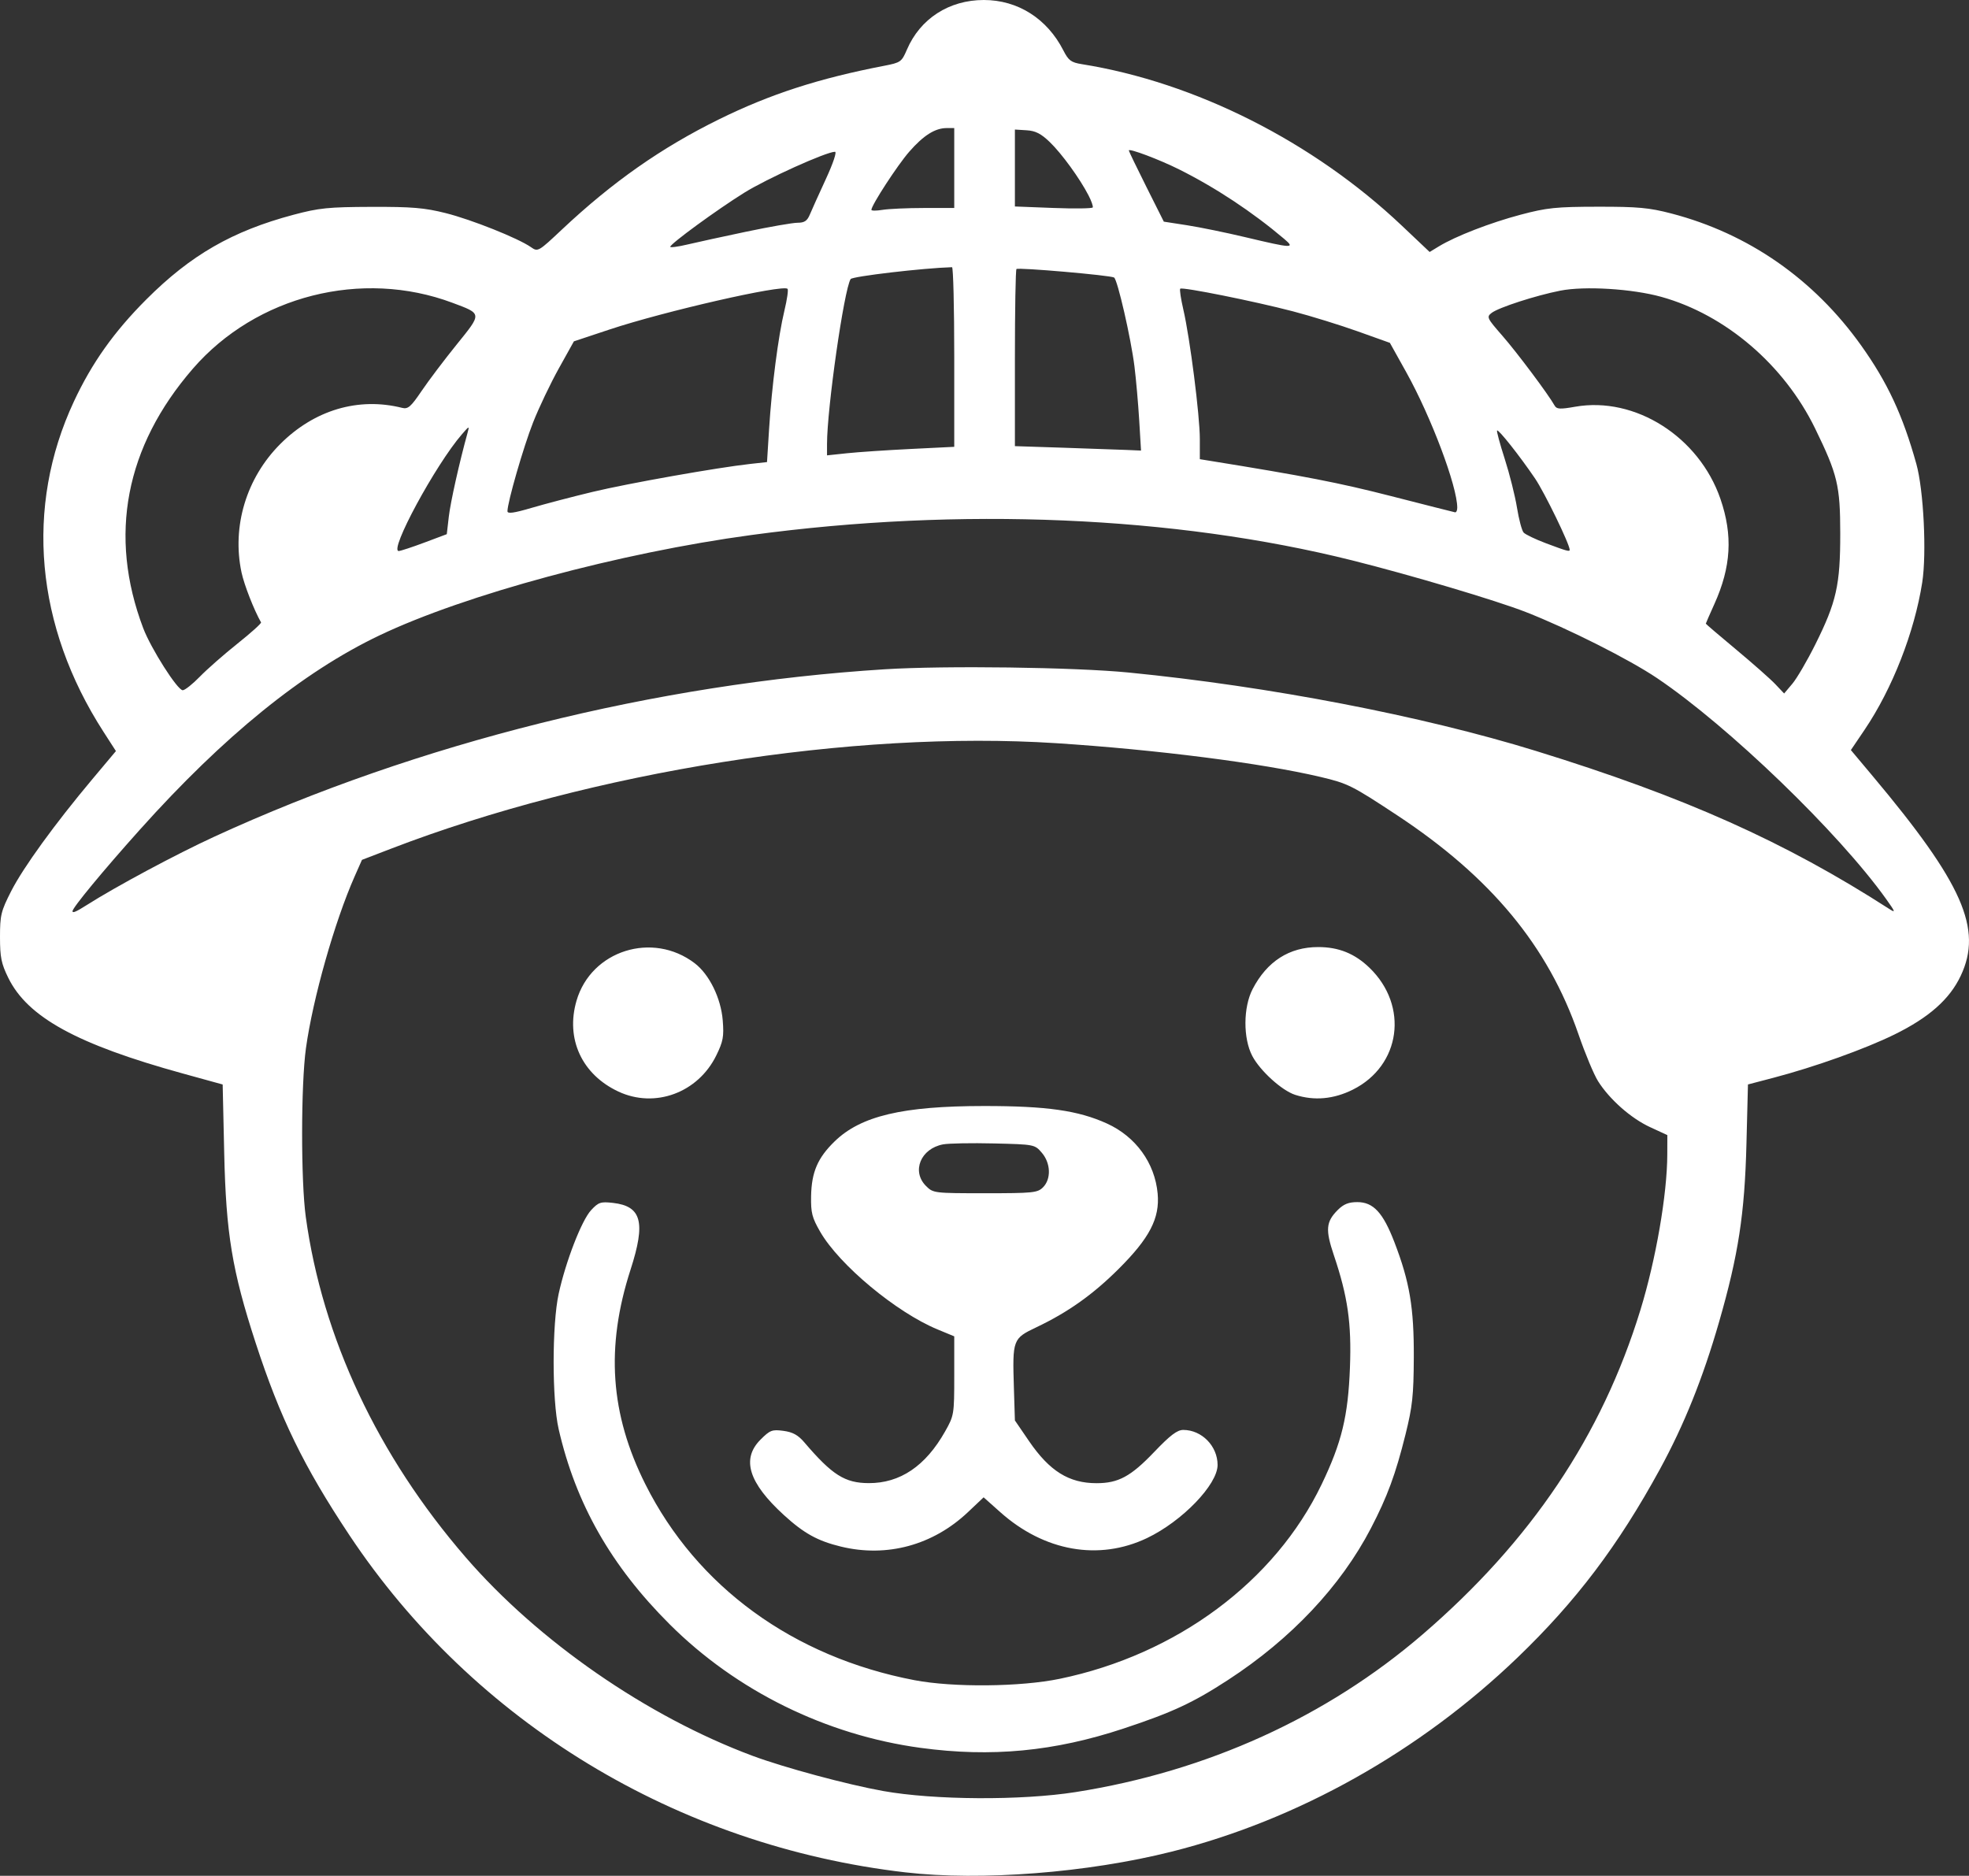<?xml version="1.0" encoding="UTF-8" standalone="no"?>
<!-- Created with Inkscape (http://www.inkscape.org/) -->

<svg
   version="1.1"
   id="svg1"
   width="1024"
   height="975.563"
   viewBox="0 0 1024 975.563"
   sodipodi:docname="logo.svg"
   inkscape:version="1.3.2 (091e20ef0f, 2023-11-25, custom)"
   xmlns:inkscape="http://www.inkscape.org/namespaces/inkscape"
   xmlns:sodipodi="http://sodipodi.sourceforge.net/DTD/sodipodi-0.dtd"
   xmlns="http://www.w3.org/2000/svg"
   xmlns:svg="http://www.w3.org/2000/svg">
   <rect x="0" y="0" width="1024" height="975.563" fill="#333333" stroke="none"/>
   <defs
      id="defs1" />
   <sodipodi:namedview
      id="namedview1"
      pagecolor="#ffffff"
      bordercolor="#000000"
      borderopacity="0.25"
      inkscape:showpageshadow="2"
      inkscape:pageopacity="0.0"
      inkscape:pagecheckerboard="0"
      inkscape:deskcolor="#d1d1d1"
      inkscape:zoom="0.48177605"
      inkscape:cx="-698.4573"
      inkscape:cy="1576.4586"
      inkscape:window-width="3840"
      inkscape:window-height="2040"
      inkscape:window-x="0"
      inkscape:window-y="0"
      inkscape:window-maximized="1"
      inkscape:current-layer="g1" />
   <g
      inkscape:groupmode="layer"
      inkscape:label="Image"
      id="g1">
      <path
         style="fill:#ffffff;stroke-width:1.539"
         d="M 470.876,973.777 C 352.297,960.029 246.404,895.786 181.647,798.309 157.913,762.583 145.699,737.514 132.916,698.286 120.73,660.888 117.539,641.594 116.598,599.606 l -0.798,-35.588 -20.798,-5.735 C 40.047,543.13 14.376,529.054 4.309,508.555 0.667,501.139 0,497.851 0,487.328 0,475.965 0.508,473.878 5.806,463.476 12.078,451.163 28.571,428.413 48.059,405.192 L 60.287,390.623 53.809,380.571 C 18.365,325.572 12.819,263.702 38.413,208.84 47.772,188.78 59.266,172.579 76.079,155.75 c 23.082,-23.104 44.774,-35.588 76.55,-44.055 13.286,-3.54 18.151,-4.034 40.491,-4.108 21.101,-0.07 27.631,0.477 38.651,3.241 13.459,3.376 37.727,13.067 44.367,17.717 3.589,2.514 3.826,2.379 16.094,-9.164 26.222,-24.671 51.68,-42.532 81.698,-57.32 26.554,-13.081 51.832,-21.276 85.9,-27.847 8.556,-1.65 9.088,-2.028 11.818,-8.397 C 478.561,9.692 493.579,0 511.654,0 c 17.671,0 32.911,9.665 41.363,26.234 2.683,5.259 4.01,6.243 9.631,7.142 59.034,9.44 120.278,40.346 166.345,83.943 l 14.509,13.732 4.8,-2.919 c 8.742,-5.316 26.76,-12.298 42.504,-16.47 13.703,-3.631 18.426,-4.119 40.151,-4.15 20.847,-0.029 26.712,0.511 38.263,3.524 40.063,10.452 74.11,34.135 98.718,68.67 13.678,19.195 21.603,36.206 28.676,61.552 3.794,13.595 5.428,46.527 3.061,61.67 -4.043,25.861 -15.547,55.268 -29.971,76.61 l -7.136,10.559 11.203,13.353 c 47.031,56.055 57.455,79.675 45.92,104.057 -5.771,12.199 -16.484,21.684 -34.479,30.526 -15.285,7.511 -41.479,16.878 -62.891,22.492 l -13.275,3.48 -0.787,30.978 c -0.925,36.386 -4.208,57.734 -14.23,92.53 -8.422,29.242 -18.19,53.552 -30.784,76.611 -21.692,39.719 -43.581,68.671 -74.066,97.962 -50.816,48.827 -114.205,84.4 -179.812,100.907 -43.728,11.002 -99.292,15.328 -138.493,10.783 z m 88.482,-41.749 c 68.325,-10.753 130.628,-39.069 180.543,-82.055 56.354,-48.531 93.138,-103.323 113.197,-168.614 8.065,-26.252 13.93,-60.163 13.992,-80.902 l 0.03,-10.117 -8.994,-4.152 c -9.947,-4.592 -21.057,-14.406 -27.042,-23.887 -2.146,-3.399 -6.72,-14.355 -10.165,-24.347 C 805.108,492.106 775.4,456.215 726.603,424.011 703.063,408.476 700.968,407.429 686.636,404.05 656.263,396.888 601.437,389.887 549.355,386.52 443.614,379.684 307.872,401.208 203.376,441.38 l -15.135,5.818 -3.804,8.594 c -10.407,23.51 -21.755,63.555 -25.33,89.382 -2.614,18.884 -2.66,68.944 -0.082,87.712 8.632,62.833 37.41,124.118 83.098,176.963 37.774,43.692 94.409,82.893 149.272,103.323 16.44,6.122 49.235,14.956 67.94,18.302 26.517,4.743 71.816,4.994 100.023,0.555 z M 478.7,909.017 C 429.565,902.327 382.984,879.379 348.28,844.766 317.805,814.37 299.445,782.096 290.534,743.258 c -3.482,-15.178 -3.482,-54.405 2.4e-4,-70.363 3.679,-16.86 11.975,-38.254 16.875,-43.517 3.836,-4.12 4.972,-4.5 11.329,-3.783 14.945,1.685 17.16,10.048 9.188,34.706 -13.028,40.301 -10.613,75.128 7.749,111.715 26.72,53.242 76.888,89.754 139.873,101.801 20.177,3.859 55.197,3.527 75.636,-0.718 60.769,-12.621 111.853,-50.554 136.129,-101.084 10.463,-21.778 13.783,-35.47 14.741,-60.787 0.872,-23.043 -1.121,-36.939 -8.393,-58.505 -4.442,-13.174 -4.079,-17.305 2.059,-23.443 3.042,-3.042 5.64,-4.088 10.152,-4.088 8.338,0 13.368,5.422 19.284,20.784 7.954,20.654 10.222,34.119 10.107,60.004 -0.088,19.761 -0.707,25.517 -4.305,40.009 -5.132,20.67 -9.469,32.433 -18.017,48.863 -15.657,30.096 -41.462,57.491 -74.269,78.849 -18.218,11.86 -28.995,16.874 -54.284,25.255 -36.064,11.952 -68.863,15.074 -105.688,10.061 z M 437.422,804.375 c -12.182,-2.953 -19.266,-6.86 -29.702,-16.381 -18.399,-16.786 -22.262,-29.219 -12.203,-39.278 4.943,-4.943 6.01,-5.351 11.926,-4.558 4.841,0.649 7.605,2.17 10.845,5.967 14.483,16.976 21.081,21.16 33.464,21.22 16.345,0.079 29.593,-8.873 39.738,-26.848 4.681,-8.294 4.777,-8.875 4.777,-28.978 v -20.514 l -8.777,-3.638 c -21.364,-8.855 -50.961,-33.485 -60.898,-50.678 -4.284,-7.412 -4.93,-9.925 -4.773,-18.574 0.227,-12.514 3.405,-19.914 12.245,-28.505 13.609,-13.226 35.323,-18.373 77.59,-18.39 32.699,-0.014 49.043,2.308 63.994,9.09 15.02,6.813 24.961,20.548 26.406,36.482 1.159,12.78 -4.176,23.08 -20.257,39.113 -13.404,13.364 -26.388,22.58 -42.8,30.38 -12.312,5.852 -12.492,6.337 -11.711,31.529 l 0.525,16.932 7.349,10.749 c 10.666,15.601 20.749,21.885 35.118,21.885 11.351,0 17.804,-3.493 29.967,-16.222 8.348,-8.736 11.96,-11.477 15.122,-11.477 9.632,0 17.852,8.387 17.852,18.215 0,10.224 -18.471,29.349 -36.752,38.054 -25.009,11.908 -53.387,6.888 -76.248,-13.488 l -8.675,-7.732 -8.151,7.709 c -18.173,17.187 -42.157,23.707 -65.972,17.935 z M 542.43,617.499 c 4.32,-4.32 4.03,-12.569 -0.632,-17.995 -3.684,-4.287 -3.861,-4.321 -24.873,-4.826 -11.64,-0.28 -23.551,-0.061 -26.469,0.487 -11.65,2.186 -16.503,14.011 -8.879,21.635 3.723,3.723 4.162,3.777 30.776,3.777 24.947,0 27.233,-0.234 30.077,-3.078 z M 321.611,567.706 c -19.026,-8.899 -27.575,-27.478 -21.77,-47.313 7.629,-26.072 39.515,-36.161 61.437,-19.44 7.608,5.803 13.658,18.13 14.589,29.725 0.677,8.434 0.218,10.934 -3.35,18.226 -9.499,19.416 -31.902,27.69 -50.906,18.802 z m 351.949,1.695 c -6.884,-2.206 -18.202,-12.459 -22.278,-20.182 -4.832,-9.156 -4.759,-25.366 0.157,-34.821 7.504,-14.433 19.078,-21.851 34.092,-21.851 10.668,0 19.016,3.369 26.683,10.77 20.554,19.838 16.315,50.903 -8.648,63.377 -9.96,4.977 -20.073,5.889 -30.007,2.706 z M 45.043,470.741 c 15.236,-9.689 46.536,-26.462 66.572,-35.674 105.681,-48.591 229.601,-79.523 348.489,-86.987 31.482,-1.976 98.798,-1.077 126.952,1.696 73.06,7.196 152.567,22.507 211.689,40.766 77.321,23.879 129.481,47.2 183.755,82.158 3.425,2.206 3.267,1.686 -1.539,-5.054 -24.666,-34.599 -81.976,-89.882 -119.172,-114.957 -14.514,-9.784 -46.507,-25.889 -68.385,-34.425 -15.452,-6.028 -59.833,-19.226 -90.167,-26.814 -92.443,-23.123 -204.143,-27.848 -312.378,-13.214 -68.44,9.253 -149.057,31.008 -193.53,52.224 -39.905,19.037 -80.956,52.331 -124.649,101.097 -19.164,21.389 -34.977,40.531 -34.977,42.341 0,1.119 1.91,0.297 7.342,-3.157 z M 944.09,335.127 c 10.975,-22.018 12.97,-30.908 12.95,-57.705 -0.018,-24.876 -1.407,-30.671 -13.092,-54.628 -16.122,-33.054 -46.575,-59.108 -79.949,-68.401 -15.12,-4.21 -39.811,-5.728 -52.532,-3.23 -12.733,2.501 -32.061,8.759 -35.717,11.564 -2.741,2.103 -2.459,2.705 5.589,11.906 7.604,8.694 23.891,30.465 27.158,36.303 1.06,1.893 2.789,1.991 10.682,0.6 31.171,-5.491 64.433,15.621 75.558,47.957 6.511,18.925 5.557,35.365 -3.173,54.688 -2.443,5.407 -4.441,9.982 -4.441,10.168 0,0.186 7.098,6.25 15.773,13.476 8.675,7.226 17.84,15.323 20.366,17.992 l 4.593,4.854 4.282,-5.078 c 2.355,-2.793 7.734,-12.003 11.952,-20.466 z m -840.156,16.792 c 3.773,-3.883 12.589,-11.624 19.591,-17.204 7.002,-5.579 12.507,-10.539 12.233,-11.022 -3.666,-6.453 -8.77,-19.515 -10.145,-25.959 -5.104,-23.929 2.497,-49.143 20.136,-66.801 17.691,-17.709 40.628,-24.522 63.355,-18.818 3.08,0.773 4.539,-0.491 10.186,-8.829 3.625,-5.352 11.83,-16.212 18.234,-24.133 13.229,-16.363 13.279,-15.879 -2.232,-21.683 -47.114,-17.628 -102.077,-3.678 -134.971,34.257 -35.17,40.559 -44.039,86.855 -25.85,134.935 4.007,10.591 17.829,32.315 20.561,32.315 1.122,0 5.128,-3.177 8.901,-7.059 z m 116.885,-69.776 11.541,-4.331 1.04,-9.044 c 0.873,-7.586 5.491,-28.25 9.759,-43.667 1.034,-3.733 0.947,-3.711 -2.936,0.769 -13.722,15.832 -38.121,60.946 -32.824,60.693 1.034,-0.05 7.073,-2.039 13.421,-4.421 z m 595.519,3.818 c 0,-2.91 -13.093,-29.865 -18.049,-37.158 -7.991,-11.759 -18.988,-25.648 -19.724,-24.912 -0.317,0.317 1.479,6.965 3.991,14.775 2.511,7.81 5.375,19.205 6.364,25.323 0.989,6.118 2.542,11.954 3.452,12.969 0.91,1.015 6.156,3.533 11.657,5.595 10.807,4.052 12.31,4.468 12.31,3.408 z M 308.196,255.821 c 18.488,-4.437 64.902,-12.666 82.063,-14.55 l 8.634,-0.948 1.081,-17.228 c 1.392,-22.185 4.769,-48.276 7.965,-61.541 1.386,-5.753 2.125,-10.855 1.643,-11.337 -2.405,-2.405 -64.208,11.716 -92.623,21.162 l -18.501,6.151 -7.887,14.169 c -4.338,7.793 -10.342,20.401 -13.343,28.019 -5.012,12.721 -13.322,41.512 -13.322,46.154 0,1.445 3.341,0.977 12.695,-1.777 6.982,-2.056 21.2,-5.778 31.595,-8.273 z m 449.668,8.241 c 0,-11.147 -13.59,-47.266 -26.502,-70.436 l -8.537,-15.319 -16.719,-5.973 c -9.196,-3.285 -24.337,-7.967 -33.646,-10.404 -20.167,-5.279 -57.646,-12.802 -58.67,-11.777 -0.399,0.399 0.334,5.29 1.628,10.87 3.442,14.84 8.57,55.093 8.57,67.267 v 10.523 l 5.001,0.806 c 49.632,8.001 67.459,11.471 94.462,18.389 17.658,4.524 32.624,8.319 33.259,8.434 0.635,0.115 1.154,-0.956 1.154,-2.379 z m -284.295,-30.562 22.697,-1.118 v -46.727 c 0,-25.7 -0.519,-46.712 -1.154,-46.693 -14.971,0.436 -51.862,4.759 -52.74,6.18 -3.446,5.576 -12.274,67.269 -12.274,85.777 v 5.905 l 10.387,-1.103 c 5.713,-0.607 20.601,-1.606 33.084,-2.221 z m 118.888,-14.938 c -0.52,-8.675 -1.636,-21.313 -2.48,-28.083 -1.815,-14.559 -8.806,-45.047 -10.581,-46.144 -1.886,-1.166 -49.855,-5.339 -50.777,-4.418 -0.443,0.442 -0.806,21.348 -0.806,46.457 v 45.653 l 25.39,0.827 c 13.965,0.455 28.722,0.974 32.795,1.154 l 7.405,0.327 z M 388.232,120.467 c 12.097,-2.541 24.057,-4.62 26.577,-4.62 3.546,0 4.98,-0.957 6.343,-4.232 0.968,-2.327 4.718,-10.637 8.333,-18.466 3.819,-8.272 5.808,-14.226 4.747,-14.214 -4.585,0.05 -35.435,13.981 -47.221,21.324 -14.101,8.785 -38.387,26.527 -38.439,28.08 -0.017,0.524 3.95,0.006 8.817,-1.151 4.866,-1.157 18.746,-4.182 30.843,-6.723 z m 279.611,3.766 C 651.279,110.207 632.281,97.642 613.222,88.107 c -10.253,-5.13 -26.167,-11.123 -26.167,-9.854 0,0.391 4.096,8.88 9.101,18.866 l 9.101,18.156 12.057,1.865 c 6.632,1.026 20.367,3.842 30.523,6.259 24.346,5.794 25.94,5.861 20.005,0.835 z m -187.35,-16.063 15.773,-0.017 V 87.379 66.605 h -3.923 c -6.034,0 -12.043,3.791 -19.475,12.287 -6.09,6.961 -19.689,27.857 -19.689,30.252 0,0.523 2.597,0.521 5.771,-0.002 3.174,-0.525 12.868,-0.961 21.543,-0.971 z m 85.66,-6.453 c -4.539,-8.83 -13.957,-21.808 -20.186,-27.813 -4.586,-4.422 -7.425,-5.869 -12.076,-6.155 l -6.08,-0.375 v 20.005 20.005 l 20.005,0.769 c 11.002,0.423 20.22,0.297 20.483,-0.28 0.263,-0.577 -0.703,-3.347 -2.146,-6.155 z"
         id="path1" />
   </g>
</svg>